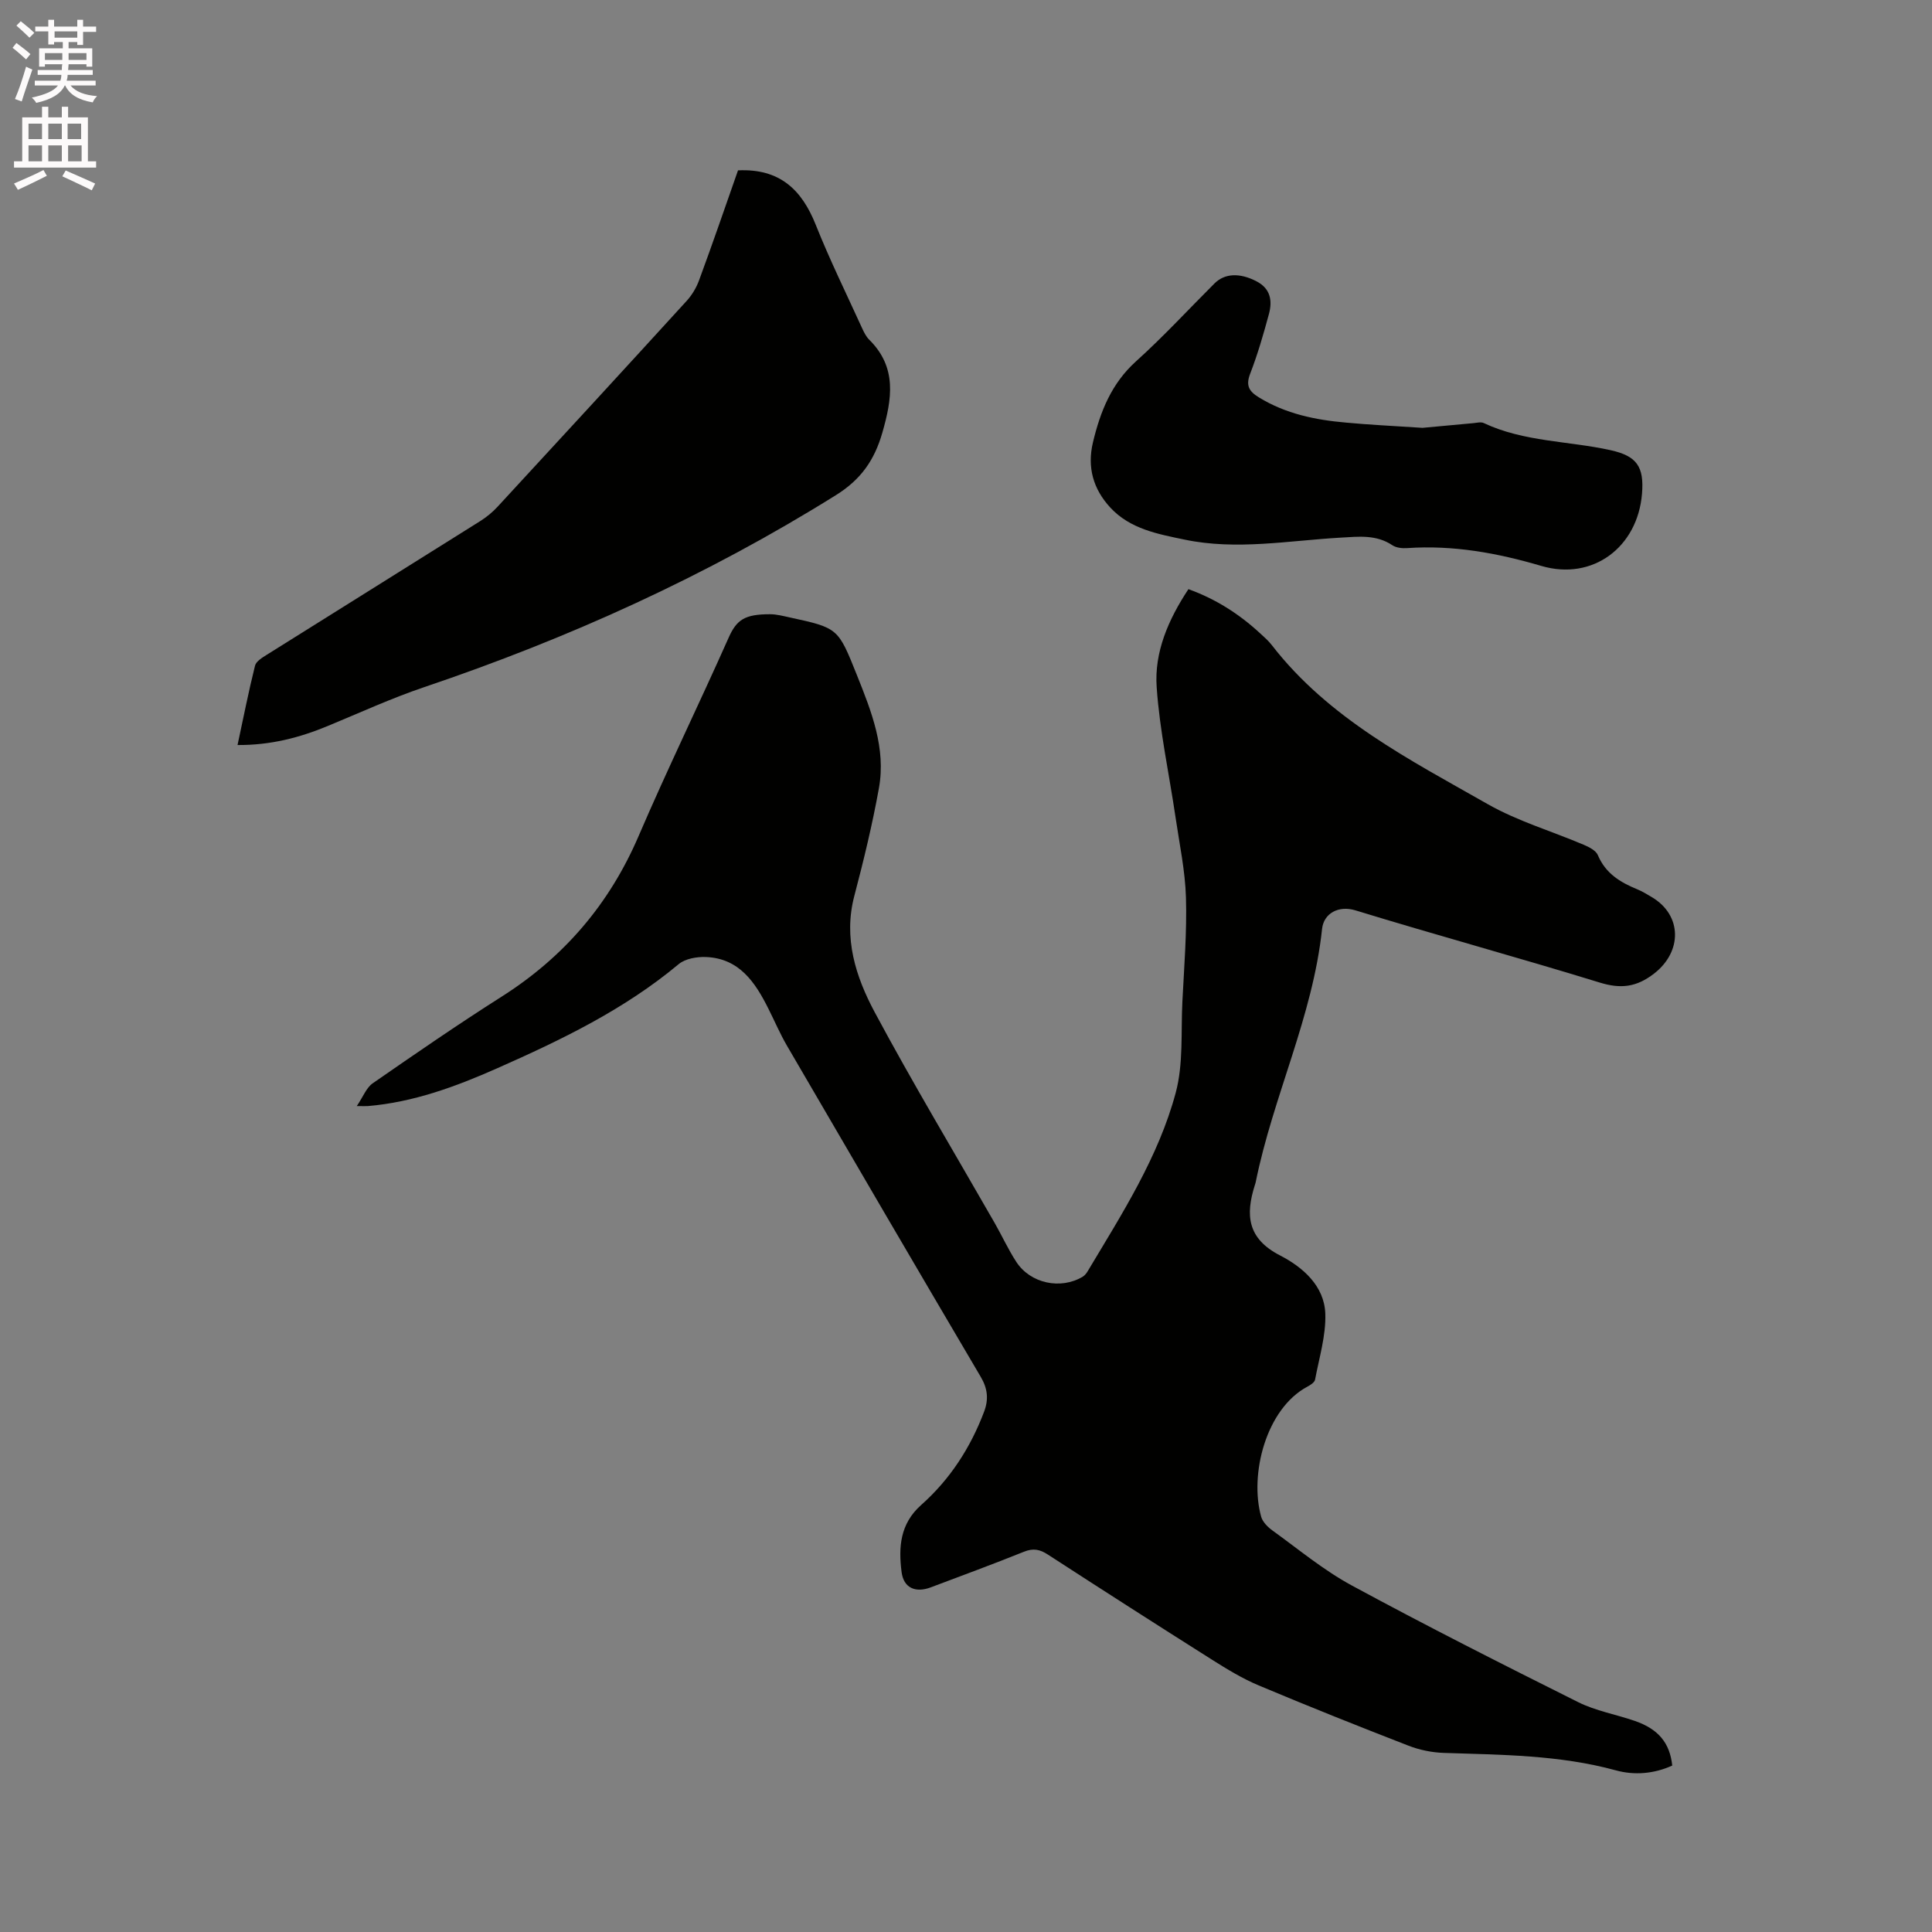 <svg enable-background="new 0 0 400 400" viewBox="0 0 400 400" xmlns="http://www.w3.org/2000/svg"><rect x="0" y="0" width="400" height="400" fill="#808080" stroke="none"/><path d="m2.6 9.9.8-1c.9.7 1.9 1.4 2.9 2.3l-.9 1.1c-1.1-1-2-1.8-2.8-2.4zm.5 10.6c.9-2.1 1.6-4.3 2.3-6.7.4.2.8.4 1.3.6-.7 2.1-1.5 4.3-2.2 6.6zm.3-15.2.9-.9c1 .8 2 1.6 2.8 2.4l-1 1c-.9-.9-1.8-1.7-2.7-2.5zm12.6-1.2h1.2v1.4h2.7v1.1h-2.7v2.7h-1.2v-.6h-1.8v1.3h4.9v3.8h-1.2v-.5h-3.7c0 .4-.1.9-.1 1.2h5.1v1h-5.2c0 .5-.1.9-.2 1.2h6v1h-5.2c1.1 1.3 2.9 2 5.5 2.2-.4.4-.7.8-.9 1.3-2.9-.5-4.8-1.6-5.7-3.5h-.1c-.8 1.7-2.7 2.9-5.9 3.6-.2-.4-.6-.8-.9-1.1 2.8-.6 4.6-1.4 5.4-2.5h-4.8v-1h5.3c.1-.3.2-.7.2-1.2h-4.9v-1h5c0-.4 0-.8.1-1.2h-3.6v.5h-1.2v-3.8h4.9v-1.3h-1.8v.5h-1.2v-2.7h-2.7v-1h2.7v-1.4h1.2v1.4h4.8zm-6.7 8.3h3.6c0-.4 0-.9 0-1.4h-3.6zm1.9-4.6h4.8v-1.3h-4.7v1.3zm6.7 3.2h-3.7v1.4h3.7z" fill="#fcfafa"/><path d="m8.7 22.1h1.3v2.2h2.8v-2.2h1.3v2.2h4.1v9.1h1.7v1.3h-17v-1.3h1.7v-9.1h4.1zm.3 13.1.7 1.2c-1.8.9-3.8 1.9-6 2.9-.2-.4-.5-.8-.8-1.3 2.3-1 4.4-1.9 6.1-2.8zm-3.1-6.4h2.8v-3.2h-2.8zm0 4.6h2.8v-3.3h-2.8zm4.1-4.6h2.8v-3.2h-2.8zm0 4.6h2.8v-3.3h-2.8zm3.6 1.9c2.1.9 4.1 1.8 6.1 2.7l-.7 1.4c-2.2-1.1-4.2-2-6.1-2.9zm3.2-9.7h-2.8v3.2h2.8zm-2.7 7.8h2.8v-3.3h-2.8z" fill="#fcfafa"/><g fill="#010100"><path d="m246.05 121.98c5.63 2.02 10.48 5.12 14.8 9.1.86.79 1.76 1.57 2.46 2.48 11.78 15.22 28.55 23.73 44.71 32.93 6.21 3.53 13.25 5.59 19.87 8.41 1.11.47 2.53 1.19 2.93 2.15 1.58 3.75 4.59 5.61 8.09 7.04 1.07.44 2.08 1.05 3.08 1.65 6.31 3.74 6.33 11.29.48 15.82-3.65 2.83-6.9 3.22-11.29 1.86-16.79-5.17-33.75-9.79-50.55-14.94-3.52-1.08-6.57.64-6.91 3.84-1.93 18.19-10.16 34.7-13.74 52.44-.04.21-.12.41-.18.61-1.95 6.17-1.58 11.06 5.23 14.56 4.62 2.38 9.17 6.25 9.36 12.07.15 4.52-1.27 9.11-2.12 13.64-.11.57-.95 1.11-1.57 1.44-8.58 4.57-12.05 18.17-9.59 26.94.31 1.1 1.37 2.15 2.35 2.86 5.41 3.9 10.61 8.24 16.44 11.39 15.44 8.36 31.12 16.29 46.84 24.14 3.65 1.82 7.84 2.54 11.74 3.89 4.87 1.69 7.24 4.55 7.74 9.24-3.75 1.71-7.84 2.05-11.68.99-11.7-3.2-23.65-3.21-35.6-3.61-2.48-.08-5.06-.61-7.37-1.51-10.36-4.02-20.69-8.14-30.94-12.45-3.39-1.42-6.58-3.37-9.7-5.34-11.38-7.19-22.7-14.45-33.99-21.77-1.66-1.08-3.03-1.35-4.94-.58-6.38 2.57-12.84 4.94-19.28 7.37-3.14 1.19-5.64.17-6.06-3.19-.64-5.06-.36-9.94 4.07-13.87 5.94-5.27 10.2-11.84 13.02-19.31.96-2.55.74-4.78-.7-7.21-13.45-22.82-26.8-45.69-40.13-68.58-1.43-2.46-2.55-5.1-3.83-7.64-2.74-5.48-6.03-10.43-12.95-10.7-1.88-.07-4.26.34-5.62 1.47-11.29 9.43-24.35 15.71-37.64 21.59-8.54 3.78-17.28 7-26.71 7.8-.41.03-.82 0-2.3 0 1.32-1.95 1.98-3.8 3.29-4.71 8.79-6.09 17.6-12.17 26.63-17.9 12.94-8.2 22.35-19.16 28.42-33.28 5.93-13.81 12.53-27.33 18.64-41.07 1.67-3.76 3.35-4.87 8.58-4.87 1.36 0 2.73.37 4.07.66 10.1 2.19 10.02 2.23 13.93 11.98 3.01 7.53 6.03 15.11 4.54 23.38-1.35 7.49-3.15 14.92-5.09 22.29-2.3 8.75.29 16.75 4.23 24.11 7.9 14.74 16.52 29.1 24.83 43.62 1.52 2.66 2.8 5.48 4.47 8.04 2.91 4.49 9.21 5.82 13.78 3.06.42-.26.77-.72 1.03-1.16 7.06-11.82 14.6-23.51 18.2-36.91 1.61-5.99 1.06-12.57 1.38-18.88.36-7.17.95-14.36.74-21.52-.16-5.54-1.34-11.06-2.15-16.58-1.32-8.99-3.29-17.93-3.91-26.96-.53-7.28 2.43-14.06 6.57-20.32z"/><path d="m152.8 35.27c8.64-.4 13.2 4.01 16.09 11.27 2.89 7.25 6.35 14.28 9.59 21.39.39.86.84 1.77 1.5 2.42 5.81 5.75 4.68 12.33 2.7 19.23-1.61 5.61-4.38 9.67-9.59 12.92-26.82 16.75-55.35 29.66-85.25 39.76-6.8 2.3-13.36 5.31-20.01 8.06-5.82 2.41-11.8 3.97-18.65 3.93 1.21-5.62 2.28-11.06 3.62-16.43.23-.91 1.5-1.67 2.44-2.26 14.71-9.23 29.45-18.41 44.15-27.65 1.32-.83 2.58-1.86 3.64-3.01 13.08-14.17 26.14-28.36 39.14-42.61 1.1-1.21 2.01-2.73 2.57-4.27 2.78-7.54 5.39-15.13 8.06-22.75z"/><path d="m294.52 88.58c2.52-.23 6.51-.61 10.49-.97.73-.07 1.6-.3 2.19-.02 8.33 3.92 17.53 3.68 26.27 5.62 5.4 1.2 6.95 3.39 6.49 9.01-.91 11.1-10.22 18.07-20.84 14.95-9.14-2.69-18.27-4.35-27.8-3.69-1.01.07-2.24-.06-3.04-.59-3.36-2.25-6.98-1.79-10.7-1.58-10.76.61-21.54 2.66-32.28.42-5.52-1.15-11.31-2.18-15.44-6.66-3.53-3.83-4.81-8.34-3.57-13.51 1.52-6.36 3.82-12.16 8.92-16.76 5.66-5.1 10.84-10.73 16.24-16.12 2.13-2.12 5.24-2.23 8.69-.44 2.92 1.51 3.32 4.03 2.58 6.77-1.13 4.18-2.34 8.37-3.9 12.4-.94 2.45-.19 3.63 1.8 4.85 5.57 3.43 11.75 4.69 18.12 5.24 4.76.45 9.51.67 15.78 1.08z"/></g></svg>